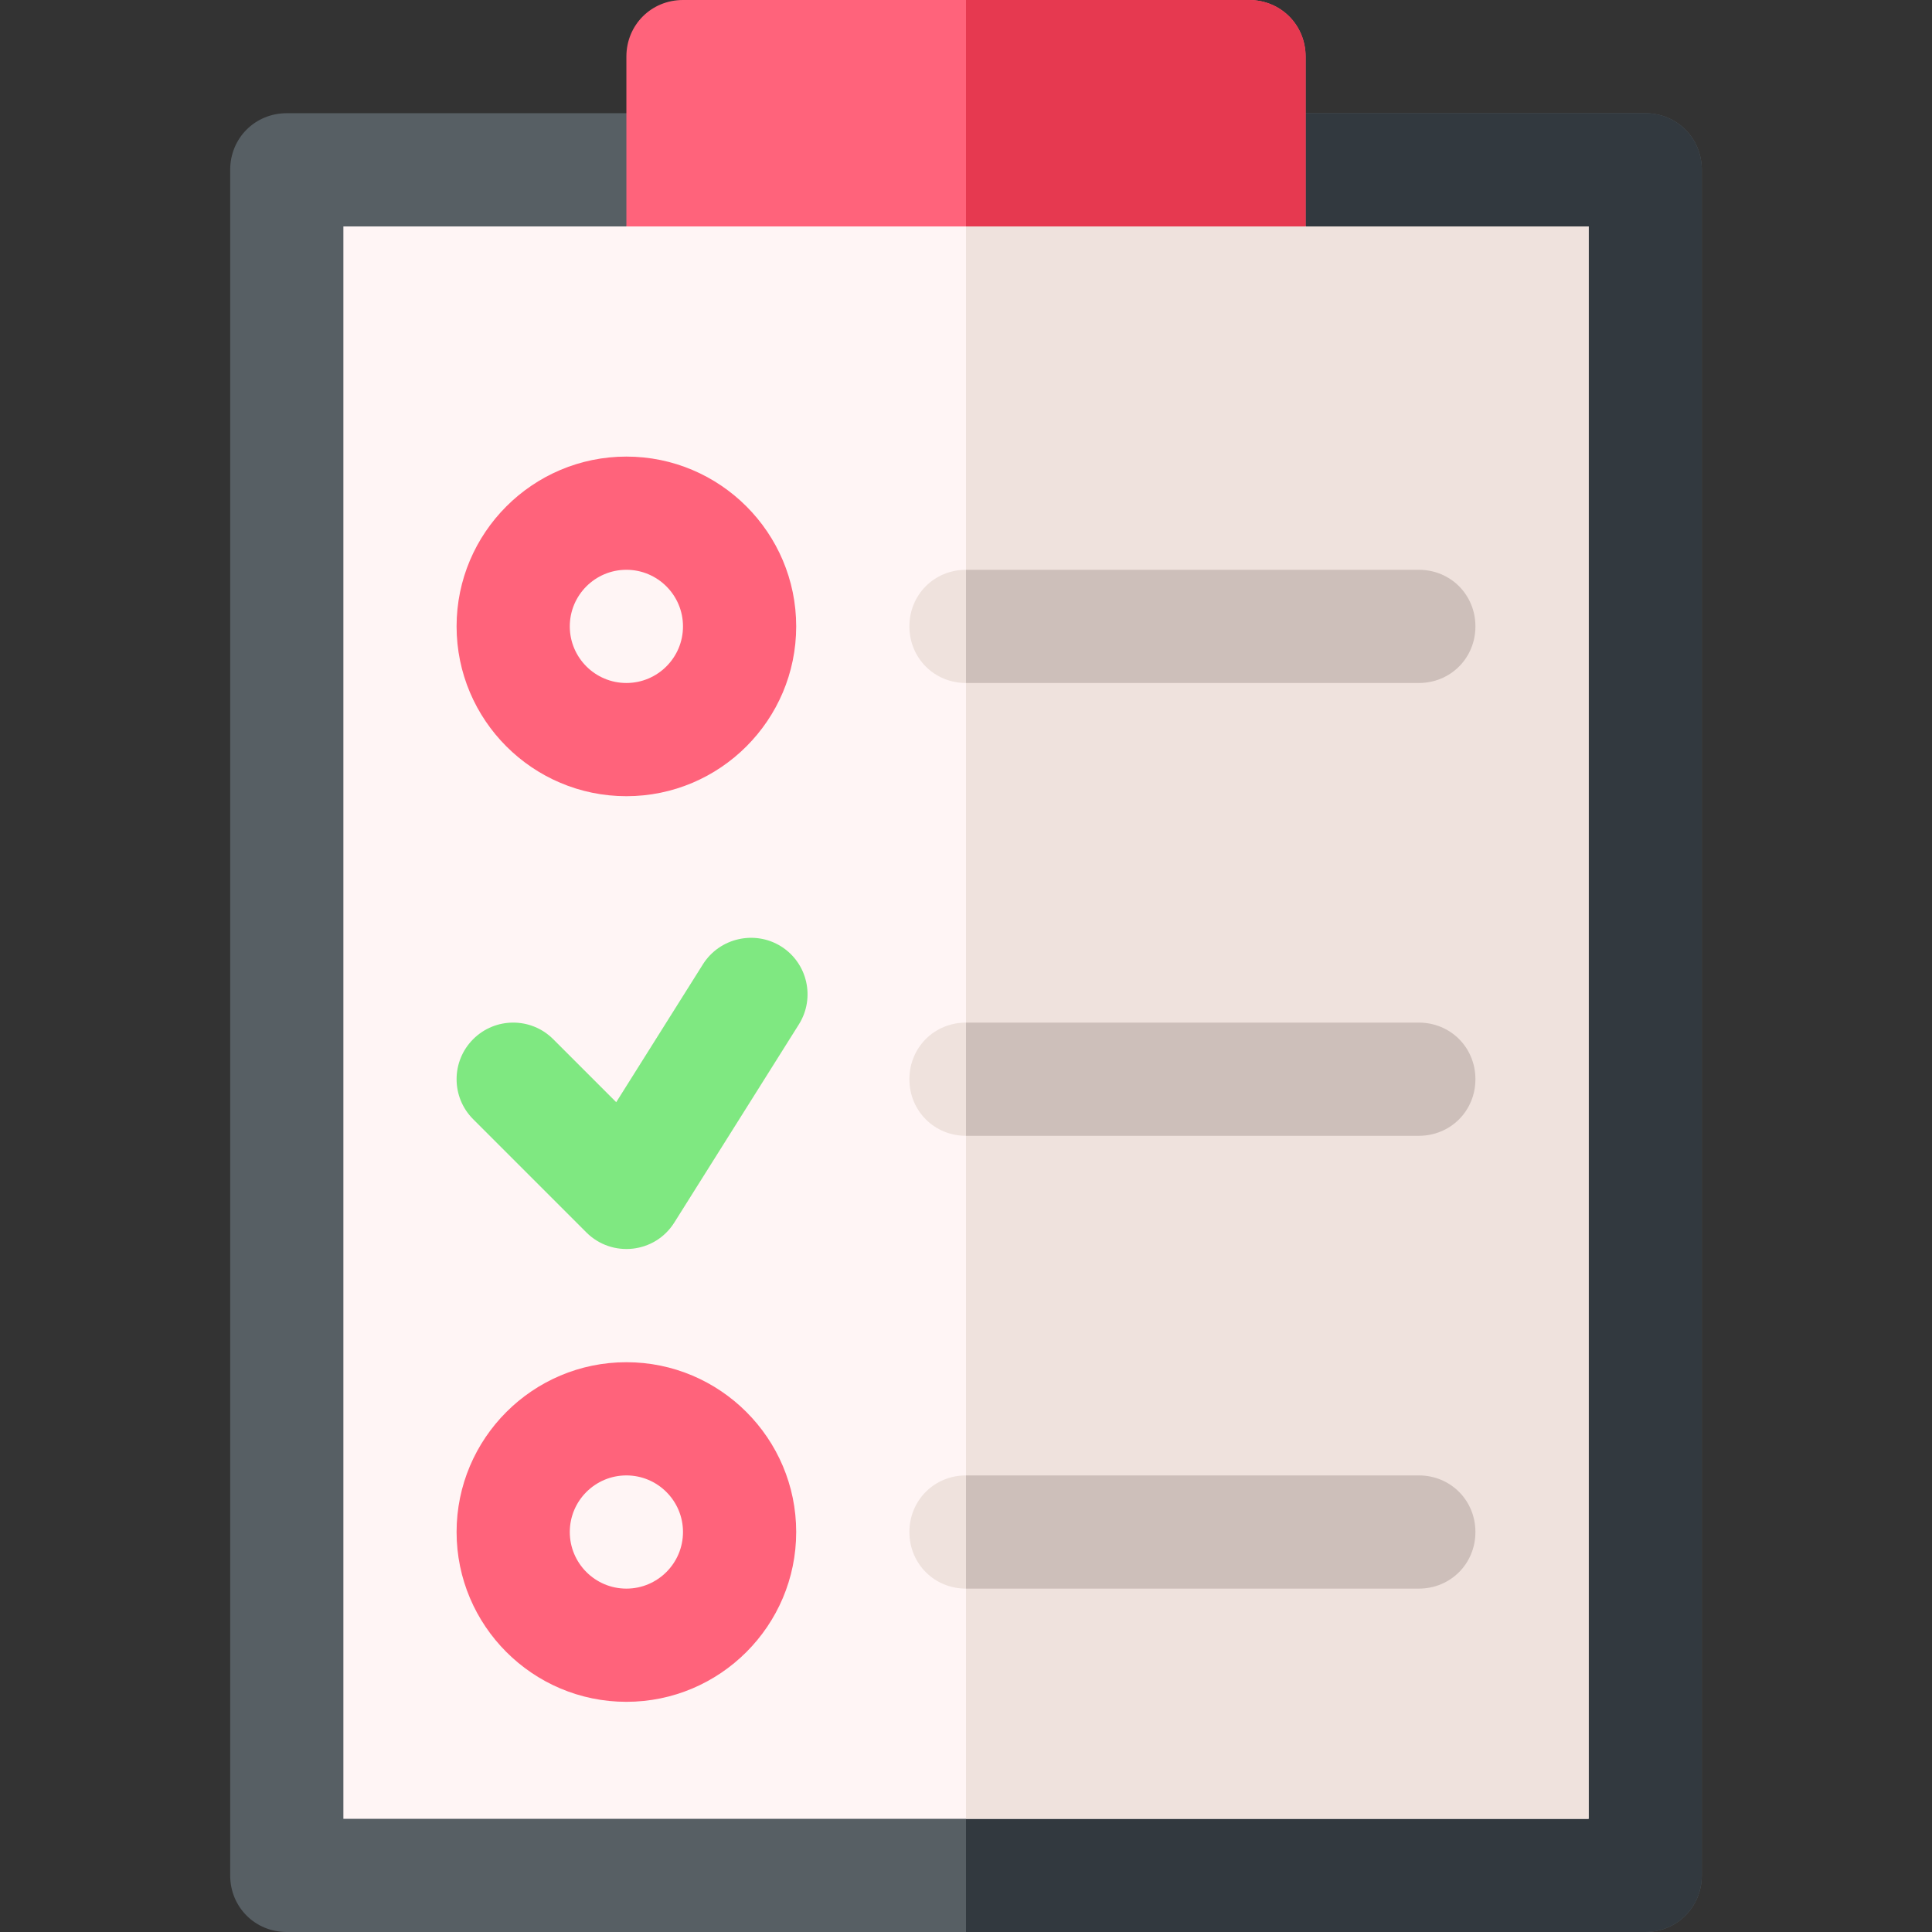 <?xml version="1.0" encoding="iso-8859-1"?>
<!-- Generator: Adobe Illustrator 21.0.0, SVG Export Plug-In . SVG Version: 6.00 Build 0)  -->
<svg xmlns="http://www.w3.org/2000/svg" xmlns:xlink="http://www.w3.org/1999/xlink" version="1.1" id="Capa_1" x="0px" y="0px" viewBox="0 0 512 512" style="enable-background:new 0 0 512 512;" xml:space="preserve" width="512" height="512">
<rect x="0" y="0" width="512" height="512" fill="#333333" stroke="none"/>
<g>
	<path style="fill:#575F64;" d="M451,45v452c0,8.399-6.599,15-15,15H76c-8.401,0-15-6.601-15-15V45c0-8.401,6.599-15,15-15h360   C444.401,30,451,36.599,451,45z"/>
	<path style="fill:#32393F;" d="M451,45v452c0,8.399-6.599,15-15,15H256V30h180C444.401,30,451,36.599,451,45z"/>
	<polygon style="fill:#FFF5F5;" points="421,60 421,482 91,482 91,60 166,60 196.901,30 316,30 346,60  "/>
	<polygon style="fill:#EFE2DD;" points="421,60 421,482 256,482 256,30 316,30 346,60  "/>
	<path style="fill:#FF637B;" d="M331,0H181c-8.401,0-15,6.599-15,15v45h180V15C346,6.599,339.401,0,331,0z"/>
	<path style="fill:#EFE2DD;" d="M391,166c0,8.399-6.599,15-15,15H256c-8.401,0-15-6.601-15-15c0-8.401,6.599-15,15-15h120   C384.401,151,391,157.599,391,166z"/>
	<path style="fill:#EFE2DD;" d="M391,286c0,8.399-6.599,15-15,15H256c-8.401,0-15-6.601-15-15c0-8.401,6.599-15,15-15h120   C384.401,271,391,277.599,391,286z"/>
	<path style="fill:#EFE2DD;" d="M391,406c0,8.399-6.599,15-15,15H256c-8.401,0-15-6.601-15-15c0-8.401,6.599-15,15-15h120   C384.401,391,391,397.599,391,406z"/>
	<path style="fill:#7FE881;" d="M155.395,326.605l-30-30c-5.859-5.859-5.859-15.352,0-21.211s15.352-5.859,21.211,0l16.699,16.699   l22.998-36.577c4.424-6.987,13.726-9.067,20.684-4.717c7.017,4.409,9.126,13.667,4.717,20.684l-33.003,52.5   C173.521,332.22,162.139,333.35,155.395,326.605z"/>
	<path style="fill:#E63950;" d="M346,60h-90V0h75c8.401,0,15,6.599,15,15V60z"/>
	<path style="fill:#CDBFBA;" d="M391,406c0,8.399-6.599,15-15,15H256v-30h120C384.401,391,391,397.599,391,406z"/>
	<path style="fill:#CDBFBA;" d="M391,286c0,8.399-6.599,15-15,15H256v-30h120C384.401,271,391,277.599,391,286z"/>
	<path style="fill:#CDBFBA;" d="M376,181H256v-30h120c8.401,0,15,6.599,15,15C391,174.399,384.401,181,376,181z"/>
	<path style="fill:#FF637B;" d="M166,211c-24.814,0-45-20.186-45-45s20.186-45,45-45s45,20.186,45,45S190.814,211,166,211z"/>
	<path style="fill:#FFF5F5;" d="M166,151c-8.276,0-15,6.724-15,15s6.724,15,15,15s15-6.724,15-15S174.276,151,166,151z"/>
	<path style="fill:#FF637B;" d="M166,451c-24.814,0-45-20.186-45-45s20.186-45,45-45s45,20.186,45,45S190.814,451,166,451z"/>
	<path style="fill:#FFF5F5;" d="M166,391c-8.276,0-15,6.724-15,15s6.724,15,15,15s15-6.724,15-15S174.276,391,166,391z"/>
</g>















</svg>
